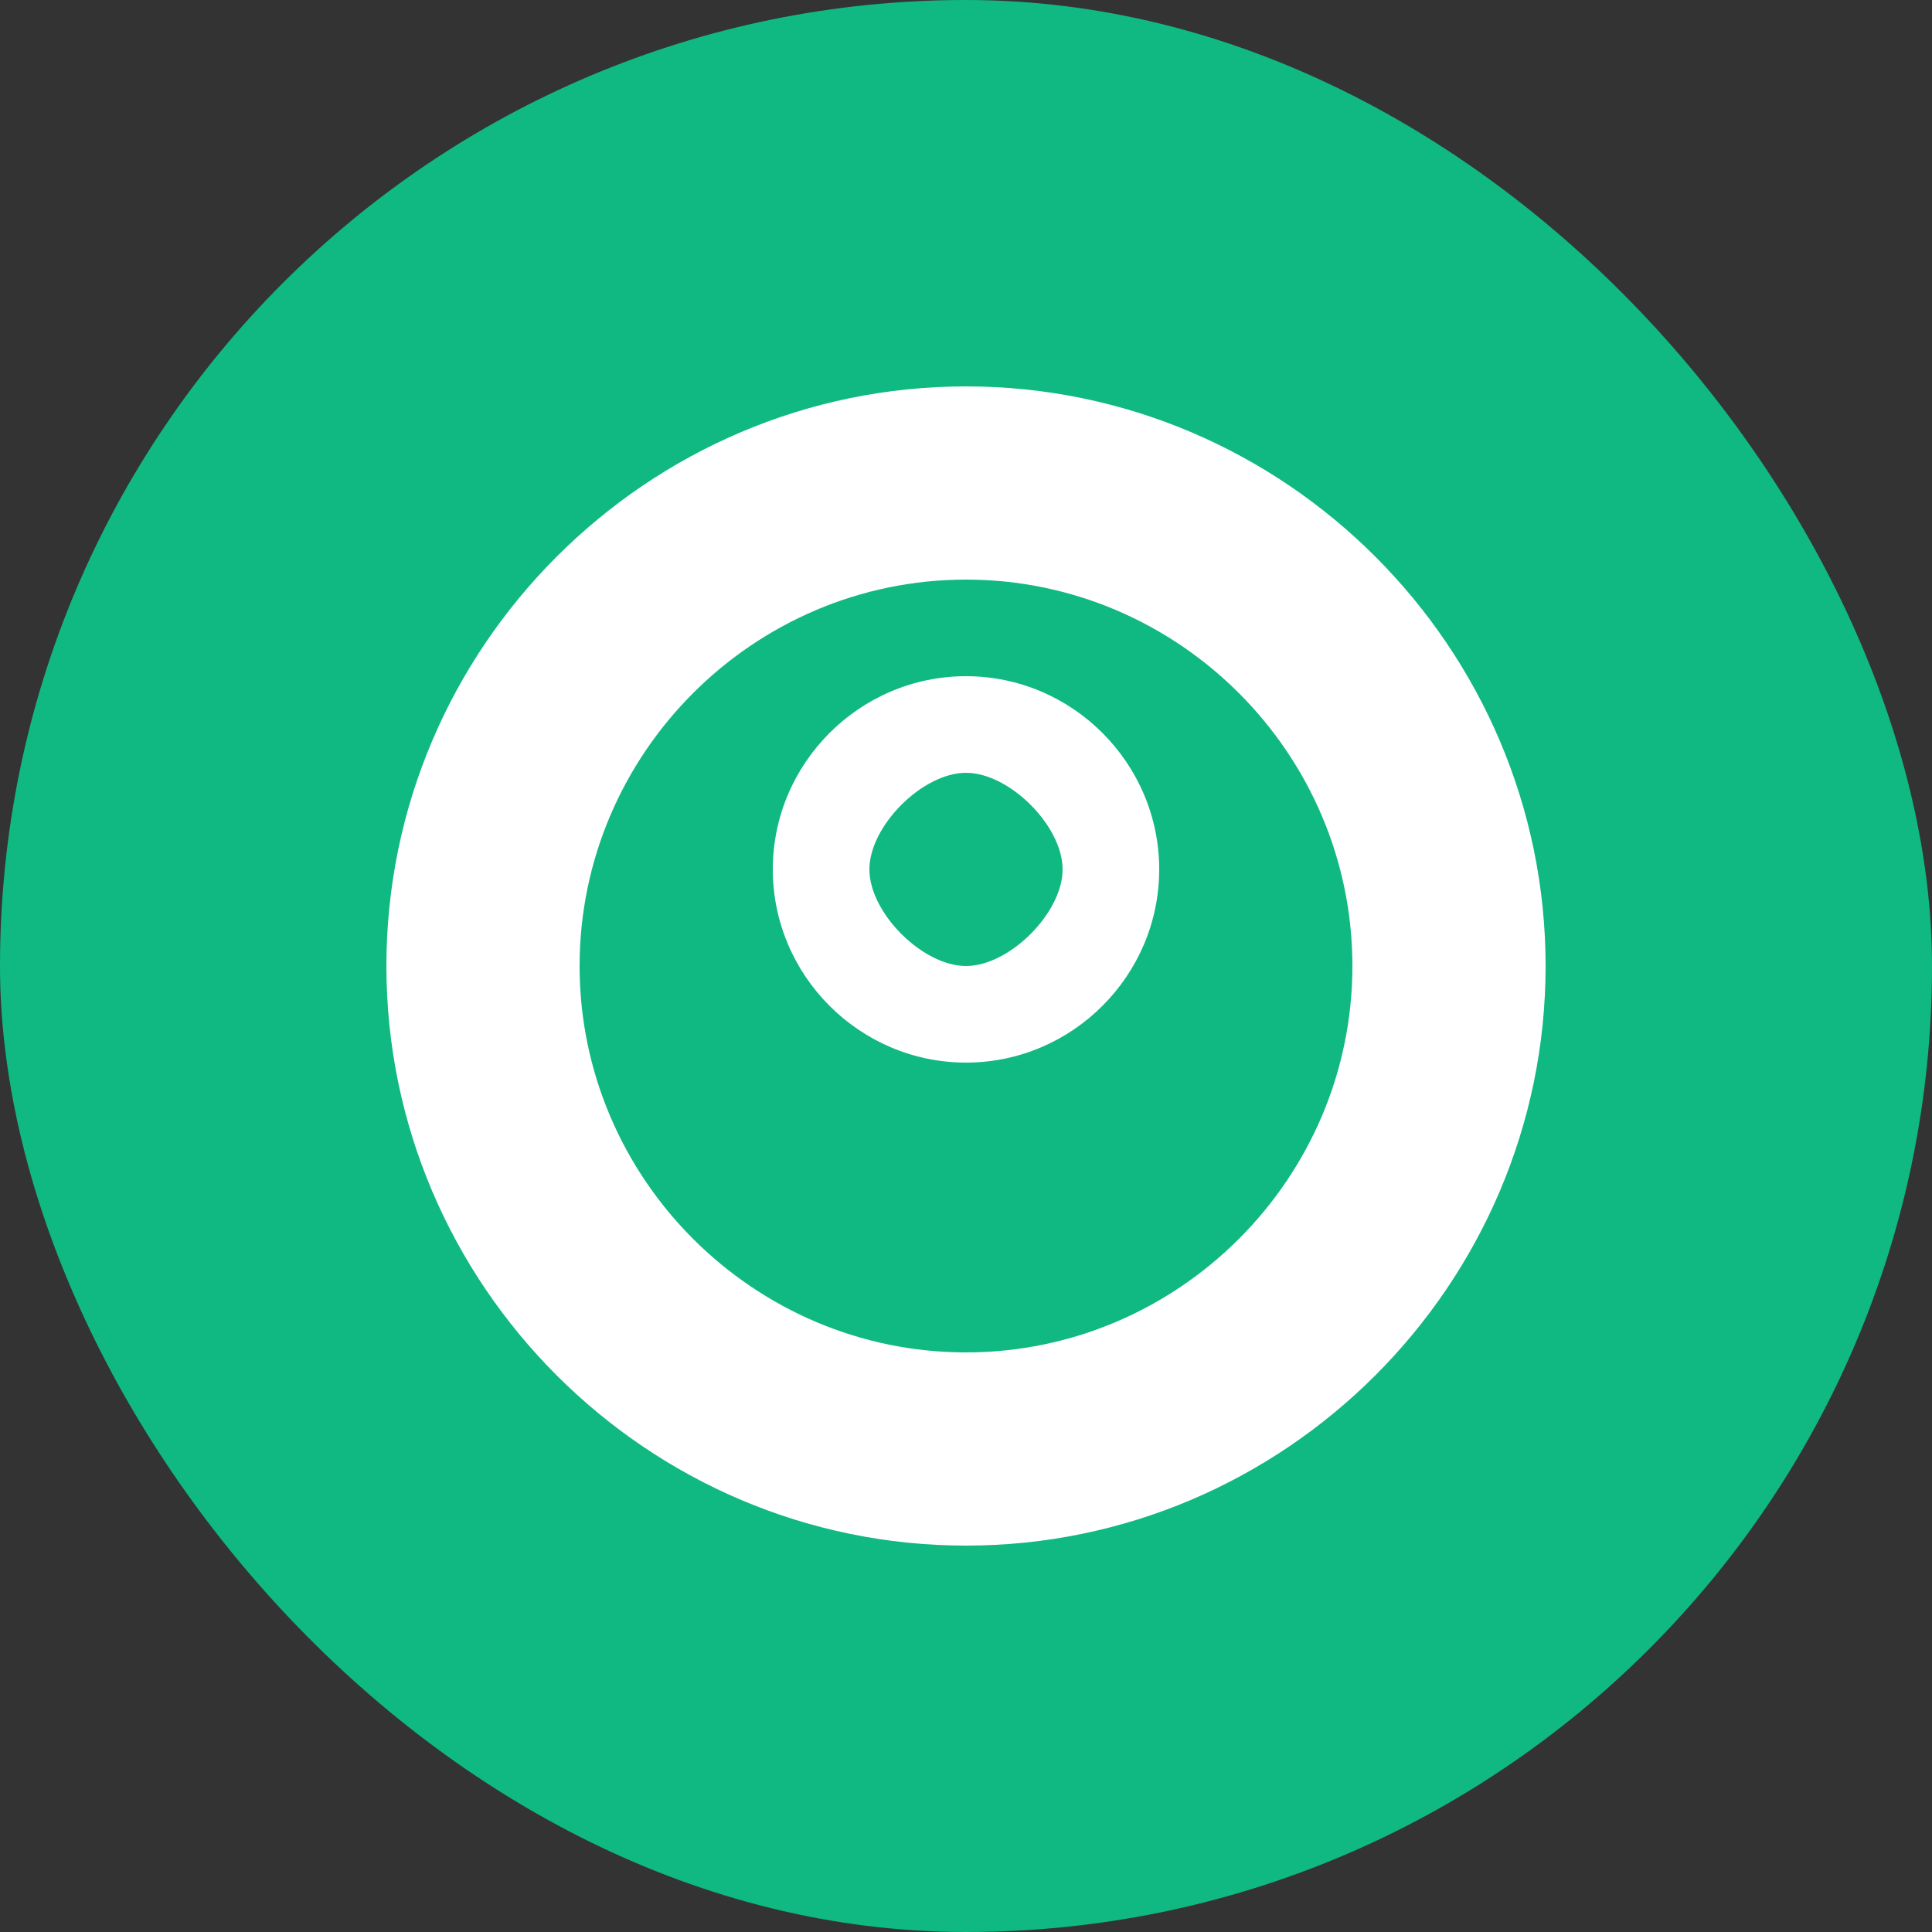 <?xml version="1.0" encoding="UTF-8"?>
<svg width="40" height="40" viewBox="0 0 40 40" fill="none" xmlns="http://www.w3.org/2000/svg">
  <rect x="0" y="0" width="40" height="40" fill="#333333" stroke="none"/>
  <rect width="40" height="40" rx="20" fill="#10B981"/>
  <path d="M20 8C13.4 8 8 13.4 8 20C8 26.6 13.4 32 20 32C26.6 32 32 26.6 32 20C32 13.4 26.6 8 20 8ZM20 28C15.6 28 12 24.4 12 20C12 15.6 15.6 12 20 12C24.4 12 28 15.6 28 20C28 24.4 24.4 28 20 28Z" fill="white"/>
  <path d="M20 14C17.8 14 16 15.8 16 18C16 20.2 17.8 22 20 22C22.2 22 24 20.2 24 18C24 15.8 22.2 14 20 14ZM20 20C19.1 20 18 18.9 18 18C18 17.1 19.1 16 20 16C20.9 16 22 17.1 22 18C22 18.9 20.9 20 20 20Z" fill="white"/>
</svg> 